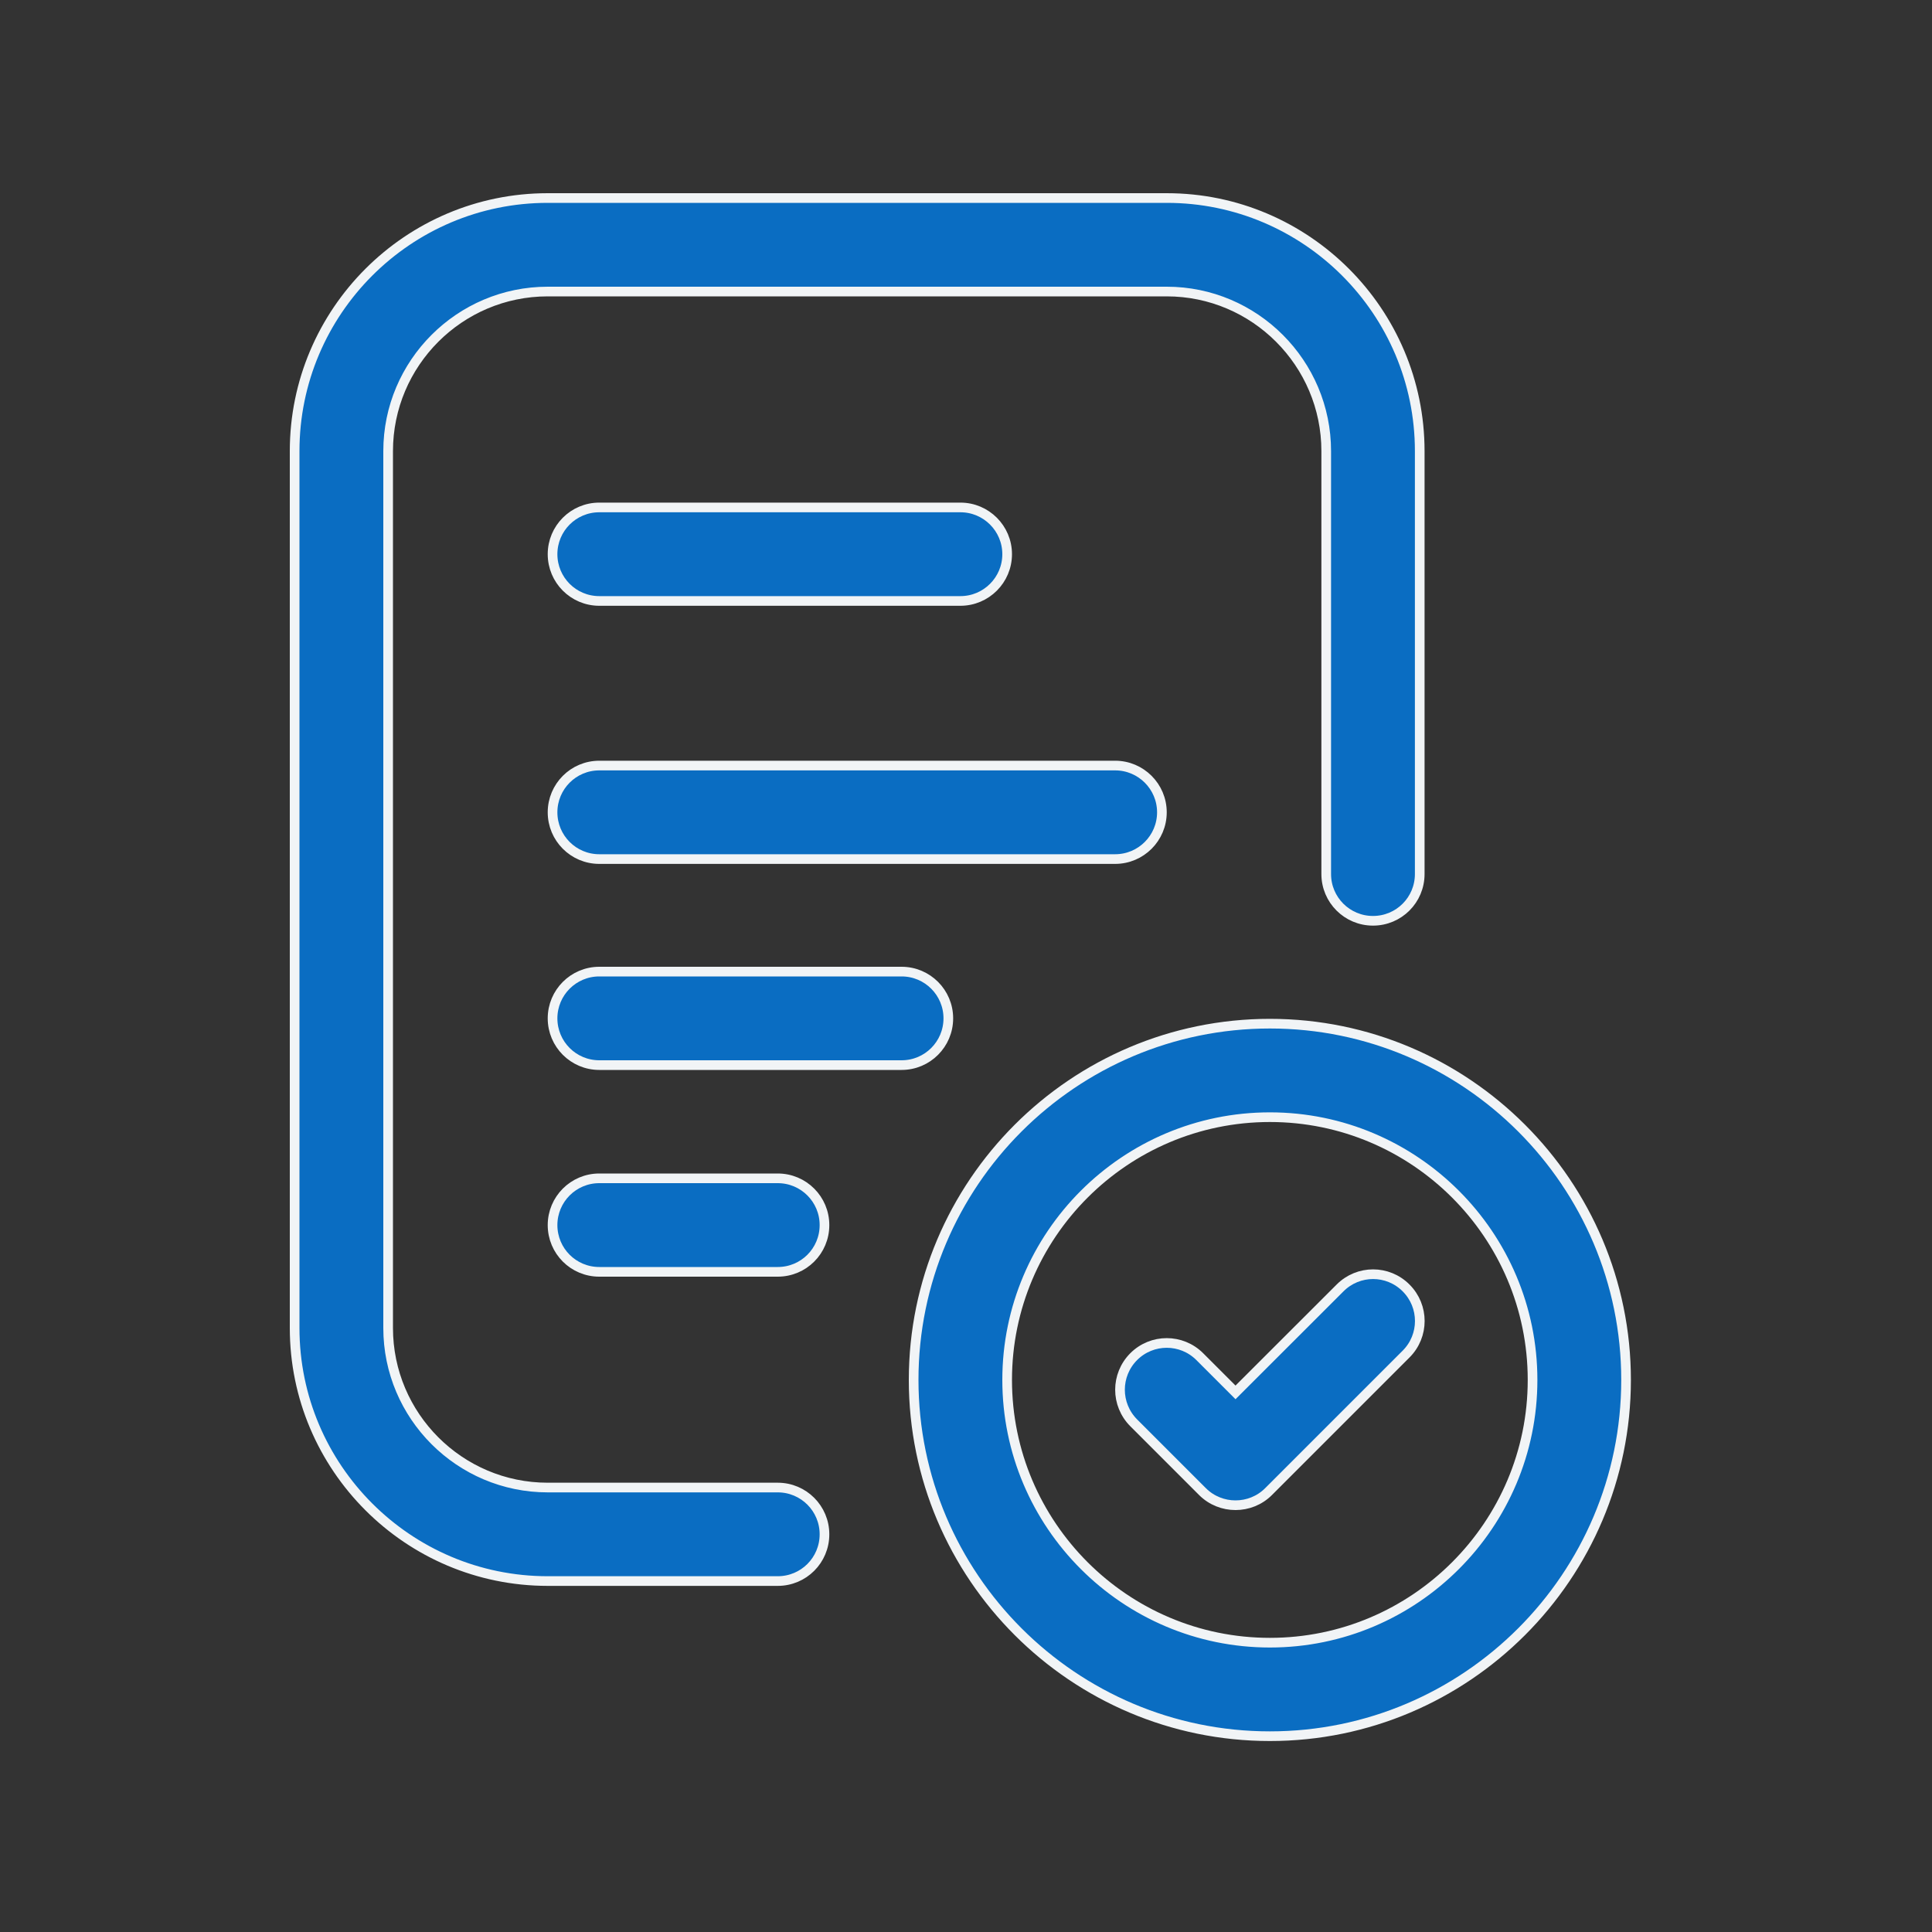 <svg width="20" height="20" viewBox="0 0 20 20" fill="none" xmlns="http://www.w3.org/2000/svg">
<rect x="0" y="0" width="20" height="20" fill="#333333" stroke="none"/>
<path d="M9.942 6.221H6.204C5.936 6.221 5.72 6.004 5.72 5.737C5.72 5.47 5.936 5.253 6.204 5.253H9.942C10.209 5.253 10.426 5.47 10.426 5.737C10.426 6.004 10.209 6.221 9.942 6.221Z" fill="#0A6DC2" stroke="#F1F4F6" stroke-width="0.1"/>
<path d="M11.544 8.893H6.204C5.936 8.893 5.72 8.676 5.72 8.409C5.72 8.142 5.936 7.925 6.204 7.925H11.544C11.811 7.925 12.028 8.142 12.028 8.409C12.028 8.676 11.811 8.893 11.544 8.893Z" fill="#0A6DC2" stroke="#F1F4F6" stroke-width="0.1"/>
<path d="M9.333 11.026H6.204C5.936 11.026 5.72 10.809 5.72 10.542C5.72 10.275 5.936 10.058 6.204 10.058H9.333C9.601 10.058 9.817 10.275 9.817 10.542C9.817 10.809 9.601 11.026 9.333 11.026Z" fill="#0A6DC2" stroke="#F1F4F6" stroke-width="0.1"/>
<path d="M8.051 13.166H6.204C5.936 13.166 5.72 12.95 5.72 12.682C5.72 12.415 5.936 12.198 6.204 12.198H8.051C8.319 12.198 8.535 12.415 8.535 12.682C8.535 12.95 8.319 13.166 8.051 13.166Z" fill="#0A6DC2" stroke="#F1F4F6" stroke-width="0.1"/>
<path d="M8.051 16.367H5.67C4.225 16.367 3.05 15.192 3.05 13.747V4.67C3.05 3.225 4.225 2.05 5.67 2.05H12.078C13.522 2.05 14.697 3.225 14.697 4.67V9.048C14.697 9.316 14.481 9.532 14.213 9.532C13.946 9.532 13.729 9.316 13.729 9.048V4.67C13.729 3.759 12.988 3.018 12.078 3.018H5.67C4.759 3.018 4.018 3.759 4.018 4.67V13.747C4.018 14.658 4.759 15.399 5.67 15.399H8.051C8.319 15.399 8.535 15.616 8.535 15.883C8.535 16.151 8.319 16.367 8.051 16.367Z" fill="#0A6DC2" stroke="#F1F4F6" stroke-width="0.1"/>
<path d="M13.146 17.973C11.113 17.973 9.458 16.318 9.458 14.285C9.458 12.251 11.113 10.597 13.146 10.597C15.178 10.597 16.833 12.251 16.833 14.285C16.833 16.318 15.178 17.973 13.146 17.973ZM13.146 11.565C11.646 11.565 10.426 12.785 10.426 14.285C10.426 15.784 11.646 17.005 13.146 17.005C14.645 17.005 15.865 15.784 15.865 14.285C15.865 12.785 14.645 11.565 13.146 11.565Z" fill="#0A6DC2" stroke="#F1F4F6" stroke-width="0.1"/>
<path d="M12.755 14.379L12.79 14.414L12.825 14.379L13.872 13.333L13.872 13.333C14.061 13.143 14.367 13.143 14.556 13.333C14.745 13.522 14.745 13.828 14.556 14.017L14.556 14.017L13.132 15.441C13.038 15.535 12.914 15.582 12.79 15.582C12.666 15.582 12.542 15.535 12.448 15.441L11.736 14.729C11.547 14.539 11.547 14.234 11.736 14.044C11.925 13.855 12.231 13.855 12.42 14.044L12.755 14.379Z" fill="#0A6DC2" stroke="#F1F4F6" stroke-width="0.1"/>
</svg>
